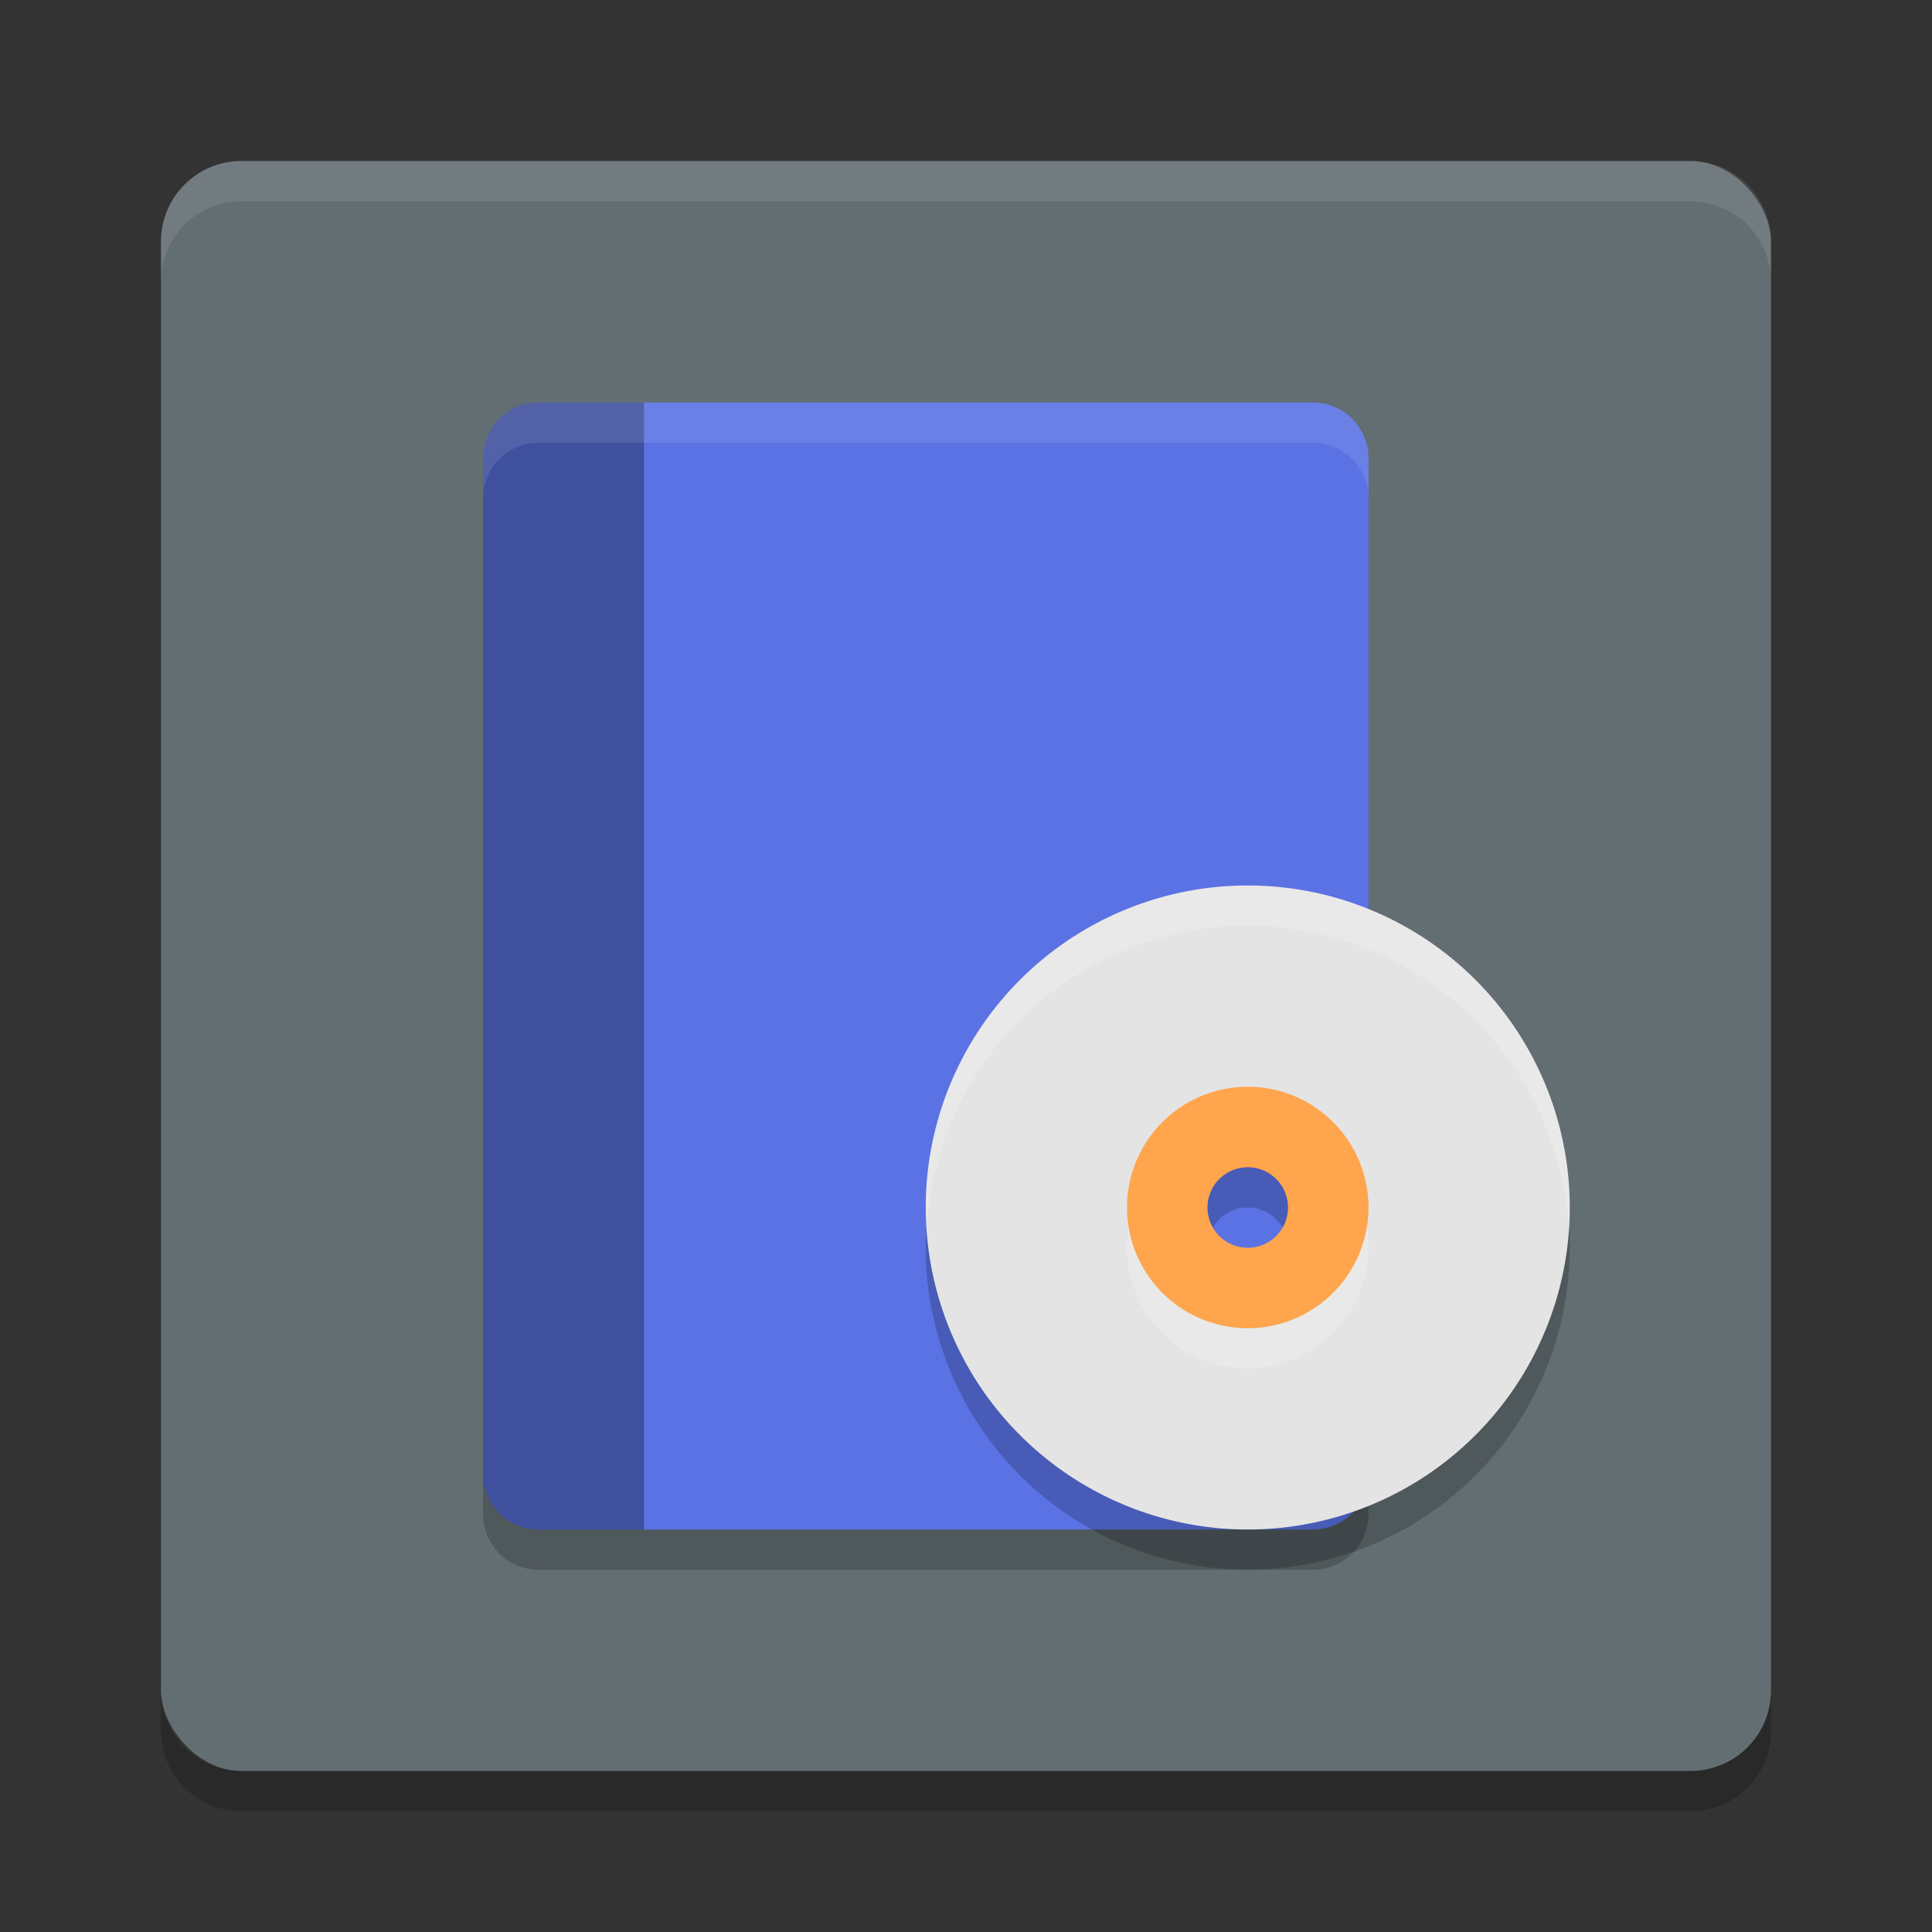 <svg width="48" height="48" version="1" xmlns="http://www.w3.org/2000/svg">
 <rect width="100%" height="100%" fill="#333333" stroke="none"/>
 <rect x="4" y="4" width="40" height="40" rx="2" ry="2" style="fill:#636e72"/>
 <path d="m6 4c-1.108 0-2 0.892-2 2v1c0-1.108 0.892-2 2-2h36c1.108 0 2 0.892 2 2v-1c0-1.108-0.892-2-2-2h-36z" fill="#fff" style="opacity:.1"/>
 <path d="m6 45c-1.108 0-2-0.892-2-2v-1c0 1.108 0.892 2 2 2h36c1.108 0 2-0.892 2-2v1c0 1.108-0.892 2-2 2h-36z" opacity=".2"/>
 <path d="m13.375 11c-0.762 0-1.375 0.624-1.375 1.4v25.2c0 0.776 0.613 1.4 1.375 1.4h19.25c0.762 0 1.375-0.624 1.375-1.4v-25.2c0-0.776-0.613-1.4-1.375-1.4z" style="opacity:.2"/>
 <path d="m13.375 10c-0.762 0-1.375 0.624-1.375 1.4v25.2c0 0.776 0.613 1.4 1.375 1.4h19.25c0.762 0 1.375-0.624 1.375-1.4v-25.2c0-0.776-0.613-1.4-1.375-1.4z" style="fill:#5a72e3"/>
 <path d="m13.375 10c-0.762 0-1.375 0.624-1.375 1.4v25.2c0 0.776 0.613 1.4 1.375 1.4h2.625v-28h-2.625z" style="opacity:.3"/>
 <path d="M 13.375,10 C 12.613,10 12,10.625 12,11.4 v 1 C 12,11.625 12.613,11 13.375,11 h 19.25 C 33.387,11 34,11.625 34,12.4 v -1 C 34,10.625 33.387,10 32.625,10 Z" style="fill:#ffffff;opacity:.1"/>
 <path d="m31 23a8 8 0 0 0-8 8 8 8 0 0 0 8 8 8 8 0 0 0 8-8 8 8 0 0 0-8-8zm0 7a1 1 0 0 1 1 1 1 1 0 0 1-1 1 1 1 0 0 1-1-1 1 1 0 0 1 1-1z" style="opacity:.2"/>
 <path d="m31 26a4 4 0 0 0-4 4 4 4 0 0 0 4 4 4 4 0 0 0 4-4 4 4 0 0 0-4-4zm0 3a1 1 0 0 1 1 1 1 1 0 0 1-1 1 1 1 0 0 1-1-1 1 1 0 0 1 1-1z" style="fill:#ffa54d"/>
 <path d="m31 22a8 8 0 0 0-8 8 8 8 0 0 0 8 8 8 8 0 0 0 8-8 8 8 0 0 0-8-8zm0 5a3 3 0 0 1 3 3 3 3 0 0 1-3 3 3 3 0 0 1-3-3 3 3 0 0 1 3-3z" style="fill:#e4e4e4"/>
 <path d="m31 22a8 8 0 0 0-8 8 8 8 0 0 0 0.021 0.424 8 8 0 0 1 7.979-7.424 8 8 0 0 1 7.979 7.576 8 8 0 0 0 0.021-0.576 8 8 0 0 0-8-8zm2.957 8.486a3 3 0 0 1-2.957 2.514 3 3 0 0 1-2.957-2.486 3 3 0 0 0-0.043 0.486 3 3 0 0 0 3 3 3 3 0 0 0 3-3 3 3 0 0 0-0.043-0.514z" style="fill:#ffffff;opacity:.2"/>
</svg>
